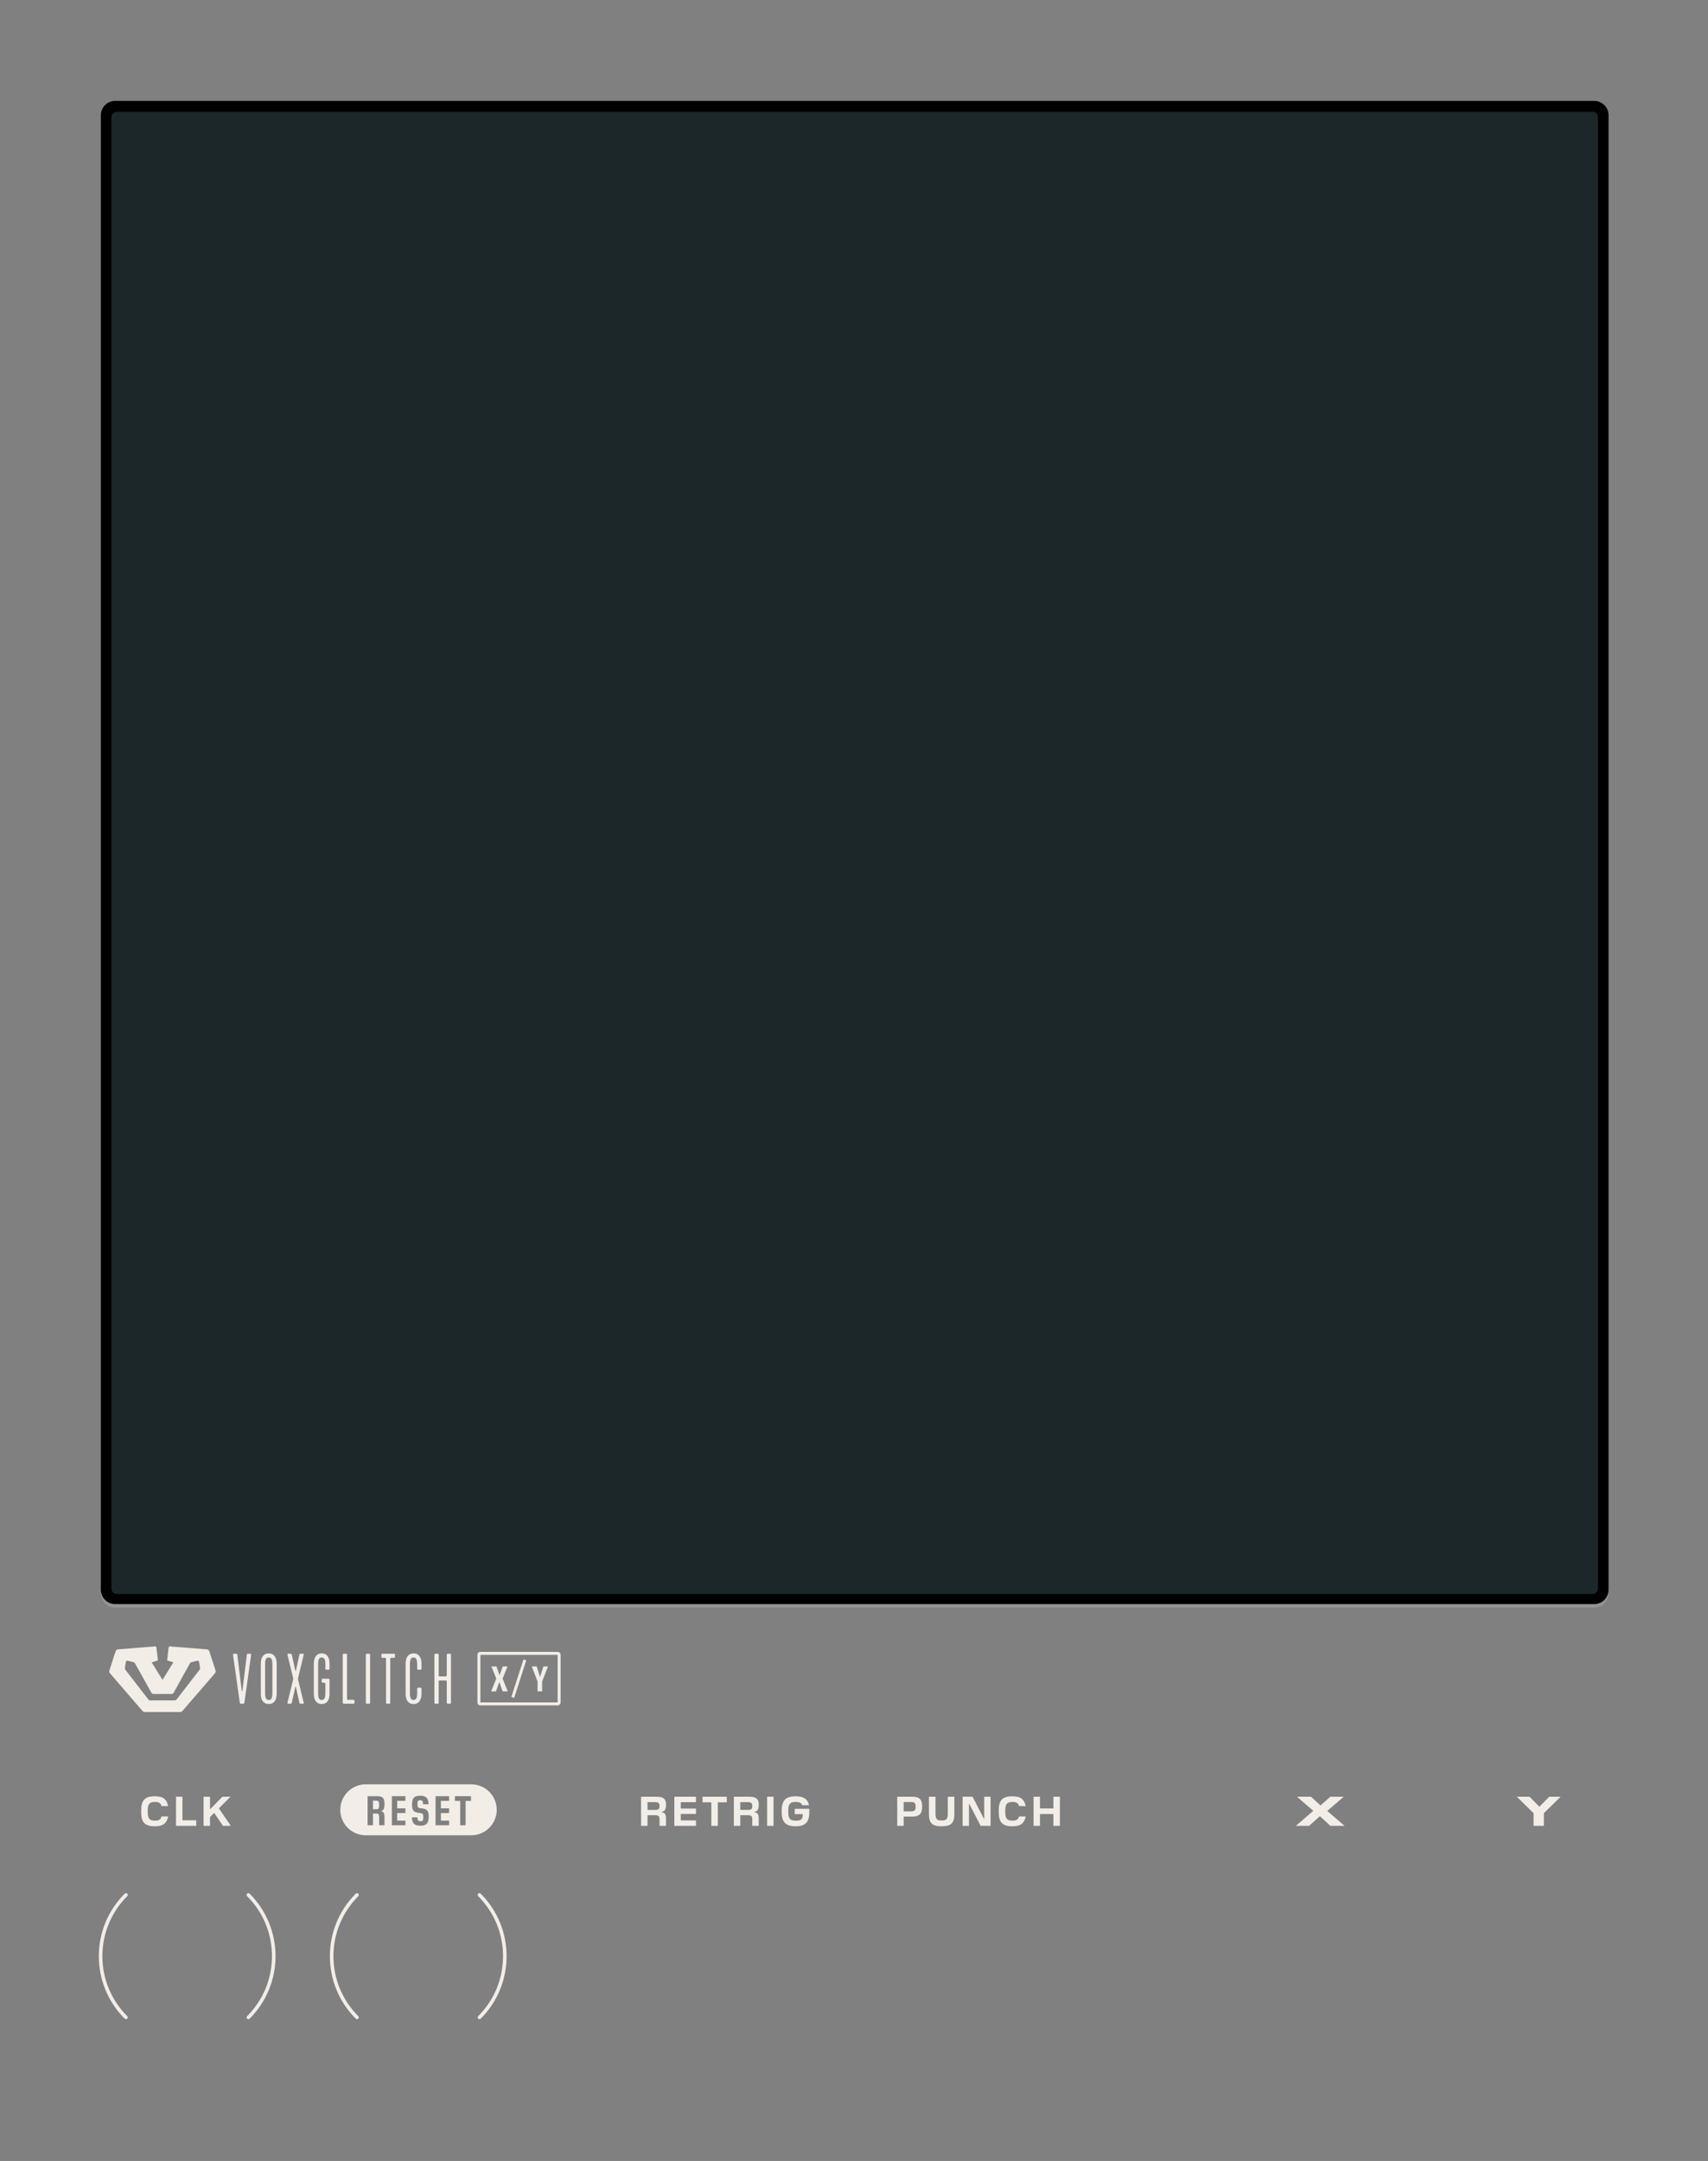 <?xml version="1.0" encoding="utf-8"?>
<!-- Generator: Adobe Illustrator 26.1.0, SVG Export Plug-In . SVG Version: 6.00 Build 0)  -->
<svg version="1.1" id="Ebene_2" xmlns="http://www.w3.org/2000/svg" xmlns:xlink="http://www.w3.org/1999/xlink" x="0px" y="0px"
	 viewBox="0 0 288 364.252" style="enable-background:new 0 0 288 364.252;" xml:space="preserve">
<rect x="0" y="0" width="288" height="364.252" fill="#808080" stroke="none"/>
<style type="text/css">
	.st0{fill:#F3EDE7;}
	.st1{opacity:0.15;fill:#FFFFFF;}
	.st2{fill:#1C2729;}
</style>
<g>
	<path class="st0" d="M21.45,339.847c-2.793-2.793-4.188-6.45-4.188-10.111c0-3.66,1.395-7.318,4.188-10.11
		c0.117-0.117,0.117-0.307,0-0.424c-0.117-0.117-0.307-0.117-0.424,0c-2.909,2.908-4.364,6.723-4.364,10.535
		c0,3.812,1.455,7.626,4.364,10.535c0.117,0.117,0.307,0.117,0.424,0C21.568,340.154,21.568,339.964,21.45,339.847L21.45,339.847z"
		/>
	<path class="st0" d="M41.671,319.626c2.792,2.793,4.188,6.45,4.188,10.11c0,3.66-1.395,7.318-4.188,10.111
		c-0.117,0.117-0.117,0.307,0,0.424c0.117,0.117,0.307,0.117,0.424,0c2.908-2.908,4.364-6.723,4.364-10.535
		c0-3.812-1.455-7.626-4.364-10.535c-0.117-0.117-0.307-0.117-0.424,0C41.554,319.319,41.554,319.509,41.671,319.626L41.671,319.626
		z"/>
	<path class="st0" d="M60.411,339.847c-2.793-2.793-4.188-6.45-4.188-10.111c0-3.66,1.395-7.318,4.188-10.11
		c0.117-0.117,0.117-0.307,0-0.424c-0.117-0.117-0.307-0.117-0.424,0c-2.909,2.908-4.364,6.723-4.364,10.535
		c0,3.812,1.455,7.626,4.364,10.535c0.117,0.117,0.307,0.117,0.424,0C60.529,340.154,60.529,339.964,60.411,339.847L60.411,339.847z
		"/>
	<path class="st0" d="M80.632,319.626c2.793,2.793,4.188,6.45,4.188,10.11c0,3.66-1.395,7.318-4.188,10.111
		c-0.117,0.117-0.117,0.307,0,0.424c0.117,0.117,0.307,0.117,0.424,0c2.908-2.908,4.364-6.723,4.364-10.535
		c0-3.812-1.455-7.626-4.364-10.535c-0.117-0.117-0.307-0.117-0.424,0C80.515,319.319,80.515,319.509,80.632,319.626L80.632,319.626
		z"/>
</g>
<g>
	<path class="st0" d="M73.417,287.179h0.384c0.112,0,0.169-0.067,0.169-0.168v-3.583c0-0.101,0.067-0.168,0.169-0.168h1.015
		c0.102,0,0.181,0.067,0.181,0.168v3.583c0,0.101,0.068,0.168,0.169,0.168h0.373c0.112,0,0.169-0.067,0.169-0.168v-8.086
		c0-0.101-0.068-0.168-0.169-0.168h-0.373c-0.112,0-0.169,0.067-0.169,0.168v3.481c0,0.101-0.079,0.168-0.181,0.168h-1.015
		c-0.102,0-0.169-0.067-0.169-0.168v-3.481c0-0.101-0.067-0.168-0.169-0.168h-0.384c-0.112,0-0.169,0.067-0.169,0.168v8.086
		C73.248,287.112,73.315,287.179,73.417,287.179z M68.397,285.54c0,1.033,0.462,1.696,1.33,1.696c0.88,0,1.342-0.674,1.342-1.696
		v-0.887c0-0.101-0.067-0.168-0.169-0.168h-0.384c-0.102,0-0.169,0.067-0.169,0.168v0.674c0,0.831-0.146,1.224-0.62,1.224
		s-0.608-0.393-0.608-1.224v-4.717c0-0.831,0.135-1.224,0.608-1.224s0.62,0.393,0.62,1.224v0.674c0,0.101,0.067,0.168,0.169,0.168
		H70.9c0.102,0,0.169-0.067,0.169-0.168v-0.887c0-1.022-0.462-1.696-1.342-1.696c-0.868,0-1.33,0.663-1.33,1.696V285.54z
		 M64.312,279.273c0,0.112,0.067,0.168,0.169,0.168h0.439c0.102,0,0.169,0.067,0.169,0.168v7.401c0,0.101,0.068,0.168,0.17,0.168
		h0.372c0.112,0,0.169-0.067,0.169-0.168v-7.401c0-0.101,0.067-0.168,0.169-0.168h0.462c0.102,0,0.17-0.067,0.17-0.168v-0.348
		c0-0.112-0.068-0.168-0.17-0.168h-1.95c-0.102,0-0.169,0.067-0.169,0.168V279.273z M61.853,287.179h0.384
		c0.112,0,0.169-0.067,0.169-0.168v-8.086c0-0.101-0.067-0.168-0.169-0.168h-0.384c-0.112,0-0.169,0.067-0.169,0.168v8.086
		C61.684,287.112,61.751,287.179,61.853,287.179z M57.791,287.011c0,0.101,0.067,0.168,0.169,0.168h1.646
		c0.102,0,0.169-0.067,0.169-0.168v-0.314c0-0.101-0.067-0.168-0.169-0.168h-0.925c-0.102,0-0.169-0.067-0.169-0.168v-7.435
		c0-0.101-0.067-0.168-0.169-0.168H57.96c-0.112,0-0.169,0.067-0.169,0.168V287.011z M52.917,285.54c0,1.033,0.462,1.696,1.33,1.696
		c0.88,0,1.319-0.674,1.319-1.696v-2.403c0-0.101-0.067-0.168-0.169-0.168h-0.981c-0.102,0-0.169,0.067-0.169,0.168v0.337
		c0,0.112,0.067,0.168,0.169,0.168h0.282c0.102,0,0.169,0.067,0.169,0.168v1.516c0,0.831-0.146,1.224-0.62,1.224
		s-0.608-0.393-0.608-1.224v-4.717c0-0.831,0.135-1.224,0.608-1.224s0.62,0.393,0.62,1.224v0.674c0,0.101,0.067,0.168,0.169,0.168
		h0.361c0.102,0,0.169-0.067,0.169-0.168v-0.887c0-1.022-0.439-1.696-1.319-1.696c-0.868,0-1.33,0.663-1.33,1.696V285.54z
		 M48.584,287.179h0.451c0.079,0,0.146-0.067,0.169-0.168l0.598-2.684h0.091l0.586,2.684c0.022,0.101,0.102,0.168,0.181,0.168h0.439
		c0.079,0,0.136-0.067,0.113-0.168l-0.97-3.976l0.011-0.135l0.959-3.976c0.022-0.101-0.034-0.168-0.113-0.168h-0.439
		c-0.079,0-0.146,0.067-0.169,0.168l-0.598,2.695h-0.091l-0.598-2.695c-0.022-0.101-0.09-0.168-0.169-0.168h-0.451
		c-0.067,0-0.135,0.067-0.112,0.168l0.97,3.976v0.135l-0.97,3.976C48.449,287.112,48.517,287.179,48.584,287.179z M44.702,285.326
		v-4.717c0-0.831,0.135-1.224,0.609-1.224c0.485,0,0.62,0.393,0.62,1.224v4.717c0,0.831-0.135,1.224-0.62,1.224
		C44.837,286.55,44.702,286.157,44.702,285.326z M43.98,285.54c0,1.033,0.462,1.696,1.331,1.696c0.88,0,1.342-0.663,1.342-1.696
		v-5.144c0-1.033-0.462-1.696-1.342-1.696c-0.868,0-1.331,0.663-1.331,1.696V285.54z M40.618,287.179h0.406
		c0.113,0,0.169-0.056,0.191-0.213l1.128-8.007c0.022-0.168-0.068-0.202-0.169-0.202h-0.35c-0.124,0-0.191,0.034-0.203,0.18
		l-0.744,6.098h-0.113l-0.745-6.098c-0.011-0.146-0.079-0.18-0.203-0.18h-0.35c-0.102,0-0.192,0.034-0.169,0.202l1.128,8.007
		C40.449,287.123,40.505,287.179,40.618,287.179z"/>
	<path class="st0" d="M94.028,278.948v8.018H81.003v-8.018H94.028 M94.028,278.448H81.003c-0.276,0-0.5,0.224-0.5,0.5v8.018
		c0,0.276,0.224,0.5,0.5,0.5h13.025c0.276,0,0.5-0.224,0.5-0.5v-8.018C94.528,278.672,94.304,278.448,94.028,278.448z"/>
	<path class="st0" d="M91.417,283.425L92.4,280.9h-0.768l-0.558,1.721h-0.029l-0.552-1.721h-0.828l0.978,2.537v1.661h0.773V283.425z
		 M84.745,282.951l0.834-2.051h-0.81l-0.516,1.451h-0.03l-0.51-1.451h-0.852l0.821,2.045l-0.863,2.153h0.815l0.552-1.559h0.024
		l0.539,1.559h0.864L84.745,282.951z"/>
	<polyline class="st0" points="86.701,286.193 88.738,279.875 88.262,279.721 86.225,286.04 	"/>
	<path class="st0" d="M34.875,278.018l-6.214-0.496c-0.115-0.009-0.216,0.074-0.229,0.189l-0.252,2.174l1.058,0.32l-1.834,2.955
		l-1.834-2.955l1.058-0.32l-0.254-2.176c-0.013-0.115-0.115-0.198-0.229-0.189l-6.23,0.497c-0.196,0.016-0.364,0.148-0.425,0.336
		l-1.043,3.223c-0.053,0.163-0.017,0.342,0.095,0.471l5.492,6.364c0.092,0.107,0.227,0.169,0.368,0.169h5.986
		c0.141,0,0.276-0.062,0.368-0.169l5.494-6.364c0.112-0.13,0.148-0.308,0.095-0.471l-1.046-3.222
		C35.239,278.166,35.071,278.033,34.875,278.018z M29.419,286.625h-4.045c-0.151,0-0.293-0.07-0.385-0.189l-3.828-4.953
		c-0.083-0.107-0.118-0.245-0.096-0.379l0.158-0.97c0.023-0.141,0.16-0.232,0.298-0.198l0.953,0.234
		c0.131,0.032,0.243,0.118,0.309,0.236l2.789,5.011l0.213,0.125h3.237l0.213-0.126l2.772-5.009c0.066-0.119,0.179-0.205,0.311-0.238
		l0.952-0.232c0.138-0.034,0.275,0.057,0.298,0.198l0.159,0.967c0.022,0.134-0.013,0.272-0.096,0.379l-3.829,4.953
		C29.711,286.556,29.569,286.625,29.419,286.625z"/>
	<path class="st0" d="M35.41,306.288l0.672-0.679h0.049l1.463,2.157h1.324l-2.01-2.949l1.954-1.954h-1.359l-2.052,2.087H35.41
		v-2.087h-1.085v4.903h1.085V306.288z M33.087,306.828h-2.325v-3.964h-1.085v4.903h3.411V306.828z M26.185,307.836
		c1.345,0,1.94-0.532,2.165-1.646h-1.114c-0.14,0.504-0.476,0.7-1.085,0.7h-0.091c-0.974,0-1.148-0.539-1.148-1.429v-0.294
		c0-0.889,0.175-1.429,1.148-1.429h0.091c0.609,0,0.945,0.196,1.085,0.701h1.114c-0.224-1.114-0.82-1.646-2.165-1.646h-0.161
		c-1.583,0-2.213,0.687-2.213,2.304v0.434c0,1.618,0.63,2.304,2.213,2.304H26.185z"/>
	<path class="st0" d="M134.197,307.836c1.576,0,2.262-0.686,2.262-2.304v-0.637h-2.452v0.903h1.359c0,0.785-0.238,1.1-1.121,1.1
		h-0.154c-0.973,0-1.176-0.525-1.176-1.421v-0.309c0-0.889,0.203-1.429,1.176-1.429h0.119c0.588,0,0.938,0.168,1.058,0.553h1.142
		c-0.217-1.057-0.952-1.499-2.213-1.499h-0.091c-1.59,0-2.29,0.693-2.29,2.311v0.427c0,1.618,0.7,2.304,2.29,2.304H134.197z
		 M130.431,302.863h-1.085v4.903h1.085V302.863z M126.036,303.767c0.616,0,0.812,0.154,0.812,0.651v0.042
		c0,0.469-0.196,0.623-0.701,0.623h-1.324v-1.316H126.036z M124.824,305.98h1.205c0.645,0,0.82,0.119,0.82,0.672v1.114h1.085v-1.184
		c0-0.854-0.231-1.03-0.75-1.114v-0.049c0.525-0.084,0.75-0.406,0.75-1.135v-0.126c0-0.953-0.448-1.296-1.667-1.296h-2.528v4.903
		h1.085V305.98z M121.037,303.802h1.513v-0.938h-4.097v0.938h1.492v3.964h1.093V303.802z M117.356,306.855h-2.563v-1.092h2.563
		v-0.904h-2.563v-1.085h2.563v-0.911h-3.649v4.903h3.649V306.855z M110.397,303.767c0.616,0,0.812,0.154,0.812,0.651v0.042
		c0,0.469-0.196,0.623-0.701,0.623h-1.324v-1.316H110.397z M109.186,305.98h1.205c0.645,0,0.82,0.119,0.82,0.672v1.114h1.085v-1.184
		c0-0.854-0.231-1.03-0.75-1.114v-0.049c0.525-0.084,0.75-0.406,0.75-1.135v-0.126c0-0.953-0.448-1.296-1.667-1.296H108.1v4.903
		h1.085V305.98z"/>
	<path class="st0" d="M178.716,302.863h-1.093v1.975h-2.262v-1.975h-1.085v4.903h1.085v-1.989h2.262v1.989h1.093V302.863z
		 M170.784,307.836c1.345,0,1.94-0.532,2.165-1.646h-1.114c-0.14,0.504-0.477,0.7-1.085,0.7h-0.091
		c-0.974,0-1.148-0.539-1.148-1.429v-0.294c0-0.889,0.175-1.429,1.148-1.429h0.091c0.609,0,0.945,0.196,1.085,0.701h1.114
		c-0.224-1.114-0.82-1.646-2.165-1.646h-0.161c-1.583,0-2.213,0.687-2.213,2.304v0.434c0,1.618,0.63,2.304,2.213,2.304H170.784z
		 M167.026,302.863h-1.071v3.726h-0.042l-1.919-3.726h-1.681v4.903h1.072v-3.719h0.042l1.926,3.719h1.674V302.863z M158.828,307.836
		c1.513,0,2.094-0.518,2.094-2.031v-2.942h-1.106v2.879c0,0.847-0.238,1.121-0.96,1.121h-0.154c-0.722,0-0.959-0.266-0.959-1.121
		v-2.879h-1.107v2.942c0,1.513,0.575,2.031,2.094,2.031H158.828z M153.627,303.753c0.588,0,0.771,0.196,0.771,0.75v0.07
		c0,0.54-0.168,0.75-0.764,0.75h-1.261v-1.569H153.627z M152.374,306.211h1.429c1.198,0,1.681-0.498,1.681-1.562v-0.21
		c0-1.156-0.483-1.576-1.681-1.576h-2.514v4.903h1.085V306.211z"/>
	<polygon class="st0" points="223.796,305.252 226.576,302.863 224.314,302.863 222.689,304.306 222.633,304.306 221.057,302.863 
		218.697,302.863 221.442,305.231 218.508,307.766 220.735,307.766 222.521,306.169 222.584,306.169 224.328,307.766 
		226.716,307.766 	"/>
	<polygon class="st0" points="260.325,305.63 263.147,302.863 261.229,302.863 259.597,304.517 259.541,304.517 257.909,302.863 
		255.766,302.863 258.588,305.637 258.588,307.766 260.325,307.766 	"/>
</g>
<path class="st0" d="M63.408,303.524h-0.521v1.449h0.556c0.345,0,0.485-0.07,0.485-0.651v-0.14
	C63.929,303.594,63.78,303.524,63.408,303.524z M79.462,300.77H61.671c-2.372,0-4.295,1.923-4.295,4.295v0
	c0,2.372,1.923,4.295,4.295,4.295h17.791c2.372,0,4.295-1.923,4.295-4.295v0C83.757,302.693,81.834,300.77,79.462,300.77z
	 M64.829,304.161c0,0.792-0.19,1.009-0.57,1.106v0.035c0.38,0.084,0.57,0.238,0.57,1.121v1.246h-0.9v-1.303
	c0-0.602-0.134-0.672-0.514-0.672h-0.527v1.975h-0.9v-4.902h1.512c0.936,0,1.33,0.21,1.33,1.303V304.161z M68.359,303.552h-1.386
	v1.268h1.386v0.792h-1.386v1.274h1.386v0.784h-2.286v-4.902h2.286V303.552z M72.283,306.29c0,1.121-0.464,1.45-1.364,1.45h-0.07
	c-0.443,0-0.788-0.098-1.02-0.301c-0.232-0.203-0.359-0.575-0.38-1.1h0.921c0.028,0.553,0.211,0.658,0.514,0.658
	c0.358,0,0.499-0.134,0.499-0.631v-0.119c0-0.44-0.091-0.581-0.492-0.637l-0.352-0.042c-0.773-0.099-1.062-0.421-1.062-1.352v-0.077
	c0-1.093,0.408-1.443,1.337-1.443h0.084c0.887,0,1.337,0.351,1.365,1.443h-0.915c-0.027-0.582-0.168-0.693-0.499-0.693
	c-0.338,0-0.464,0.14-0.464,0.623v0.098c0,0.428,0.091,0.582,0.492,0.631l0.352,0.042c0.773,0.098,1.055,0.42,1.055,1.352V306.29z
	 M75.729,303.552h-1.386v1.268h1.386v0.792h-1.386v1.274h1.386v0.784h-2.286v-4.902h2.286V303.552z M79.422,303.566h-0.914v4.104
	H77.6v-4.104h-0.893v-0.799h2.715V303.566z"/>
<path d="M268.818,270.393h-249.4c-1.331,0-2.41-1.079-2.41-2.41V19.418c0-1.331,1.079-2.41,2.41-2.41h249.4
	c1.331,0,2.41,1.079,2.41,2.41v248.565C271.228,269.314,270.149,270.393,268.818,270.393z"/>
<path class="st1" d="M268.818,270.411h-249.4c-1.331,0-2.41-1.079-2.41-2.41v0.583c0,1.331,1.079,2.41,2.41,2.41h249.4
	c1.331,0,2.41-1.079,2.41-2.41v-0.583C271.228,269.332,270.149,270.411,268.818,270.411z"/>
<path class="st2" d="M268.534,268.696H19.701c-0.504,0-0.912-0.409-0.912-0.912V19.749c0-0.504,0.409-0.912,0.912-0.912h248.833
	c0.504,0,0.912,0.409,0.912,0.912v248.034C269.447,268.288,269.038,268.696,268.534,268.696z"/>
</svg>
